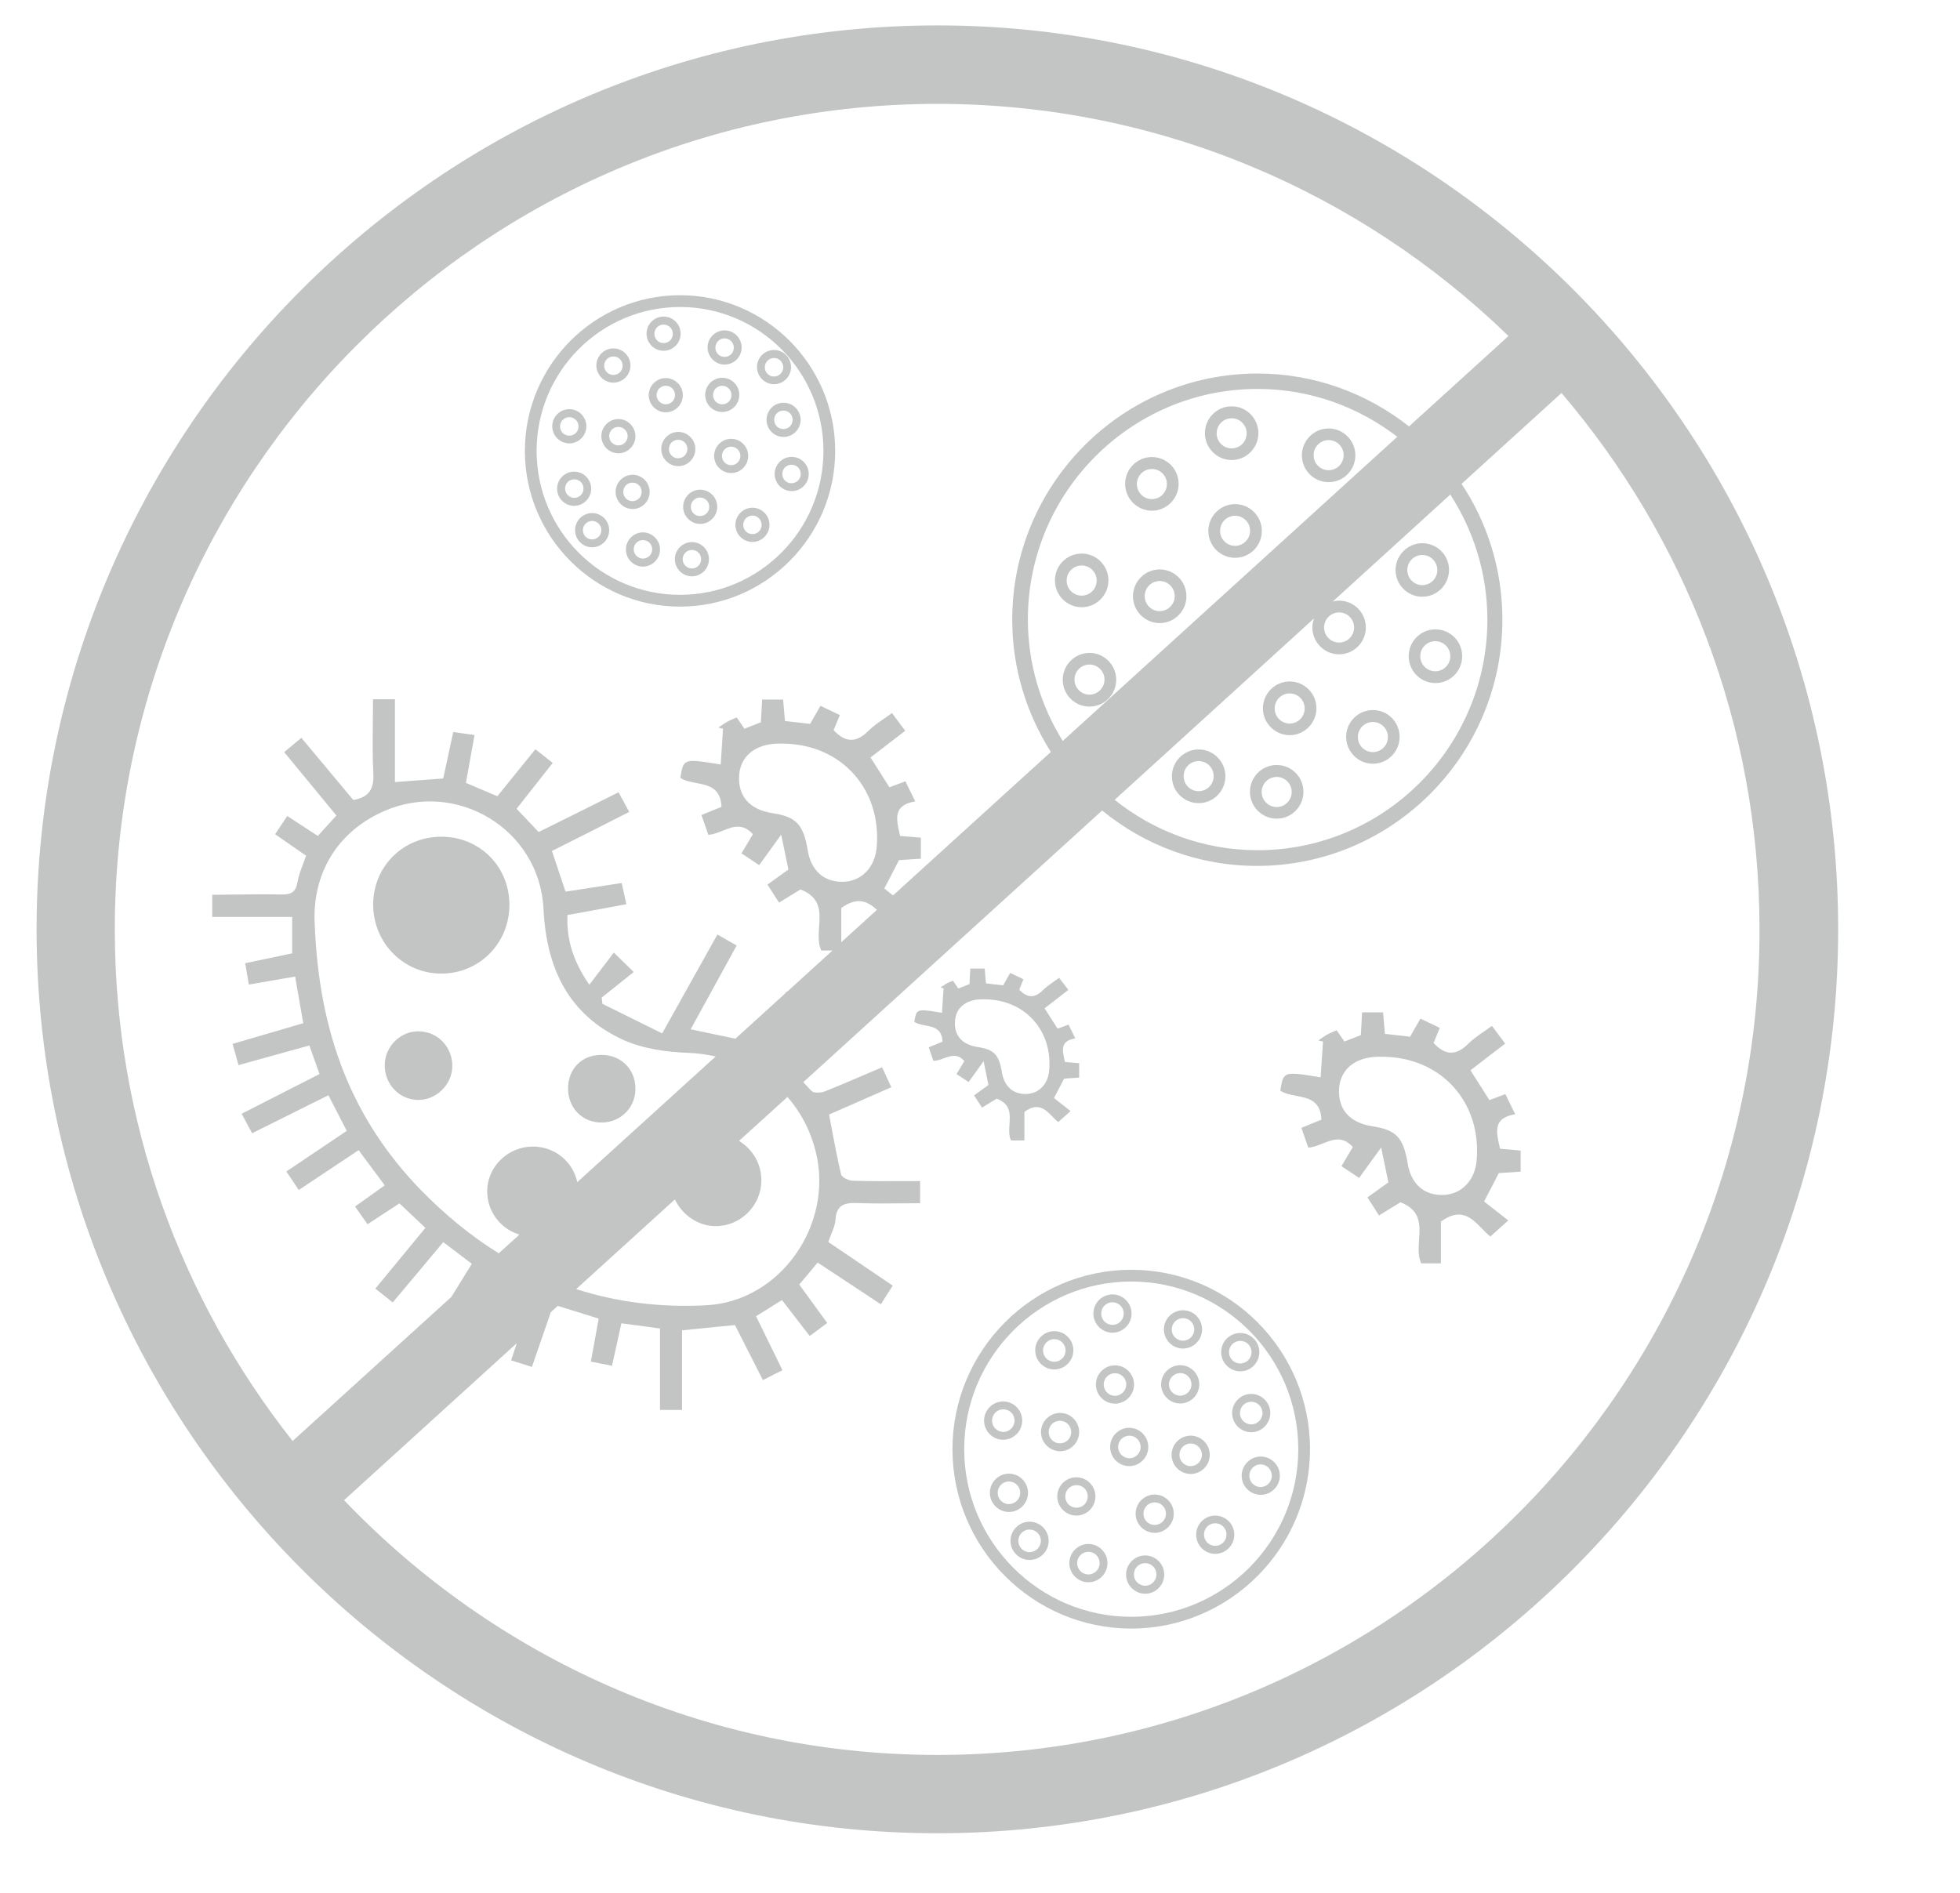 <svg width="88" height="85" viewBox="0 0 88 85" fill="none" xmlns="http://www.w3.org/2000/svg">
<path fill-rule="evenodd" clip-rule="evenodd" d="M1.643 41.733C1.643 19.347 19.788 1.141 42.09 1.141C64.392 1.141 82.537 19.347 82.53 41.733C82.53 64.112 64.385 82.325 42.083 82.325C19.788 82.325 1.643 64.118 1.643 41.733ZM67.728 15.089C61.078 8.64 52.04 4.665 42.09 4.665C21.726 4.665 5.154 21.292 5.154 41.733C5.154 50.409 8.145 58.388 13.138 64.711L20.265 58.24C20.452 57.936 20.64 57.632 20.83 57.327L20.83 57.326C20.948 57.136 21.067 56.945 21.185 56.753L20.924 56.555L20.761 56.431C20.48 56.218 20.2 56.006 19.9 55.78C19.149 56.682 18.412 57.563 17.632 58.487C17.509 58.387 17.389 58.292 17.265 58.194C17.135 58.092 17 57.986 16.853 57.867C17.544 57.03 18.217 56.212 18.916 55.362L18.917 55.362L18.917 55.361L19.1 55.139C18.935 54.983 18.772 54.829 18.605 54.673L18.605 54.673L18.604 54.672L18.604 54.671L18.604 54.671C18.388 54.469 18.168 54.262 17.934 54.039C17.807 54.122 17.677 54.207 17.545 54.293L17.544 54.293L17.544 54.294L17.543 54.294L17.541 54.295C17.215 54.508 16.871 54.731 16.502 54.977L16.501 54.976C16.326 54.73 16.15 54.483 15.94 54.18C16.197 53.999 16.447 53.82 16.7 53.639C16.889 53.504 17.079 53.367 17.274 53.229C17.062 52.94 16.855 52.662 16.645 52.382C16.466 52.142 16.286 51.9 16.102 51.65C15.583 51.993 15.076 52.331 14.566 52.672C14.185 52.926 13.802 53.181 13.412 53.44C13.222 53.151 13.054 52.897 12.857 52.608C13.317 52.298 13.765 51.997 14.213 51.696C14.66 51.394 15.108 51.093 15.568 50.783C15.427 50.511 15.29 50.243 15.151 49.971C15.019 49.714 14.886 49.453 14.746 49.183C14.169 49.469 13.602 49.752 13.033 50.035L13.033 50.036L13.03 50.037C12.466 50.319 11.899 50.601 11.319 50.889C11.165 50.607 11.024 50.346 10.849 50.015C11.955 49.453 13.031 48.903 14.127 48.343L14.346 48.231C14.191 47.801 14.051 47.407 13.889 46.949C13.579 47.035 13.272 47.12 12.965 47.205C12.218 47.413 11.475 47.62 10.709 47.83C10.658 47.642 10.607 47.463 10.553 47.272C10.517 47.147 10.481 47.018 10.442 46.878C11.509 46.568 12.541 46.265 13.616 45.948C13.565 45.652 13.513 45.361 13.462 45.067L13.462 45.067C13.393 44.675 13.323 44.277 13.251 43.854C12.889 43.917 12.535 43.978 12.174 44.04C11.849 44.096 11.518 44.154 11.172 44.214C11.116 43.868 11.067 43.579 11.011 43.255C11.306 43.193 11.589 43.133 11.867 43.074L11.869 43.074L11.87 43.074C12.286 42.986 12.693 42.9 13.117 42.811V41.176H9.529V40.182C9.84 40.18 10.151 40.176 10.462 40.172H10.462H10.463H10.463H10.463H10.463H10.464H10.464H10.464C11.189 40.162 11.913 40.153 12.64 40.168C13.068 40.175 13.279 40.069 13.356 39.618C13.4 39.345 13.501 39.079 13.608 38.795C13.652 38.676 13.698 38.554 13.742 38.427C13.3 38.117 12.843 37.8 12.352 37.461C12.441 37.326 12.527 37.198 12.615 37.068L12.616 37.067C12.707 36.932 12.799 36.794 12.899 36.644C13.046 36.739 13.189 36.833 13.331 36.926L13.332 36.927L13.334 36.928L13.336 36.93C13.642 37.13 13.944 37.328 14.269 37.539C14.453 37.34 14.63 37.145 14.818 36.937C14.91 36.836 15.005 36.731 15.104 36.623C14.81 36.265 14.518 35.91 14.224 35.553C13.746 34.972 13.263 34.386 12.759 33.775C12.979 33.591 13.189 33.417 13.425 33.222L13.426 33.221L13.426 33.221L13.426 33.221L13.531 33.133C14.339 34.099 15.104 35.016 15.863 35.925C16.565 35.805 16.797 35.431 16.762 34.748C16.722 33.975 16.731 33.202 16.74 32.419C16.744 32.081 16.747 31.742 16.747 31.4H17.731V35.121C18.044 35.098 18.344 35.075 18.641 35.053L18.647 35.053L18.657 35.052C19.067 35.022 19.472 34.992 19.9 34.959C20.041 34.311 20.188 33.627 20.35 32.873C20.478 32.892 20.607 32.909 20.744 32.928L20.744 32.928C20.913 32.951 21.095 32.975 21.305 33.007C21.238 33.373 21.175 33.727 21.112 34.081C21.049 34.436 20.985 34.79 20.919 35.156L20.924 35.159C21.386 35.355 21.847 35.552 22.33 35.756C22.568 35.462 22.803 35.172 23.037 34.883C23.371 34.471 23.702 34.062 24.036 33.648C24.303 33.852 24.542 34.043 24.816 34.261C24.275 34.945 23.741 35.622 23.194 36.319C23.355 36.487 23.507 36.649 23.661 36.812L23.661 36.812L23.663 36.814L23.664 36.815L23.664 36.815C23.832 36.993 24.001 37.172 24.184 37.363C25.357 36.785 26.529 36.2 27.772 35.579C27.927 35.868 28.074 36.143 28.25 36.46C27.077 37.059 25.946 37.63 24.781 38.215L24.781 38.216C24.977 38.808 25.167 39.379 25.392 40.041C26.199 39.914 27.021 39.787 27.913 39.653C27.976 39.942 28.039 40.231 28.123 40.605C27.224 40.774 26.375 40.929 25.476 41.091C25.434 42.198 25.736 43.17 26.459 44.221C26.613 44.018 26.761 43.825 26.906 43.636L26.907 43.635L26.907 43.635L26.908 43.634C27.126 43.349 27.338 43.071 27.561 42.776C27.778 42.989 27.94 43.148 28.102 43.306L28.103 43.307L28.104 43.307C28.215 43.416 28.325 43.524 28.453 43.65C28.219 43.838 27.995 44.015 27.779 44.188C27.516 44.397 27.264 44.598 27.014 44.799C27.02 44.845 27.025 44.89 27.03 44.934C27.036 44.983 27.041 45.032 27.049 45.081C27.337 45.223 27.624 45.364 27.912 45.506C28.51 45.801 29.111 46.097 29.731 46.406C30.254 45.471 30.744 44.593 31.226 43.728L32.21 41.965L32.328 42.032C32.587 42.18 32.817 42.311 33.074 42.459C32.693 43.159 32.318 43.84 31.945 44.517L31.945 44.517L31.945 44.518L31.945 44.518L31.944 44.52C31.631 45.088 31.32 45.653 31.009 46.222C31.398 46.303 31.777 46.383 32.157 46.464L32.158 46.464L32.159 46.464C32.444 46.525 32.729 46.585 33.018 46.645L35.265 44.601C35.272 44.58 35.286 44.559 35.3 44.538C35.303 44.541 35.307 44.543 35.31 44.545L35.315 44.547L35.318 44.55L35.321 44.552L37.378 42.684H36.873C36.726 42.362 36.751 41.989 36.776 41.618C36.821 40.956 36.865 40.299 35.939 39.942C35.774 40.046 35.596 40.155 35.404 40.272C35.269 40.355 35.127 40.442 34.977 40.534C34.831 40.3 34.695 40.09 34.548 39.864L34.548 39.864L34.457 39.724C34.649 39.589 34.828 39.459 35.007 39.329L35.008 39.329C35.137 39.235 35.266 39.142 35.398 39.047C35.309 38.63 35.225 38.218 35.11 37.652L35.075 37.482C34.854 37.785 34.672 38.038 34.502 38.273L34.502 38.274L34.501 38.275C34.359 38.472 34.226 38.657 34.085 38.85C33.818 38.674 33.565 38.504 33.291 38.321C33.37 38.189 33.444 38.065 33.515 37.945L33.516 37.945C33.615 37.776 33.71 37.618 33.804 37.461C33.34 36.948 32.899 37.124 32.448 37.304C32.236 37.388 32.022 37.474 31.803 37.489C31.704 37.208 31.606 36.926 31.494 36.601C31.81 36.467 32.105 36.348 32.393 36.235C32.359 35.372 31.809 35.267 31.265 35.163C31.005 35.113 30.746 35.063 30.546 34.931C30.686 34.057 30.686 34.057 32.358 34.332C32.393 33.782 32.428 33.253 32.463 32.725C32.428 32.718 32.393 32.709 32.358 32.7L32.358 32.7C32.322 32.691 32.287 32.682 32.252 32.675L32.292 32.648L32.333 32.619L32.333 32.619C32.438 32.547 32.539 32.476 32.645 32.415C32.728 32.369 32.813 32.332 32.909 32.29C32.96 32.268 33.015 32.244 33.074 32.217L33.075 32.218C33.187 32.38 33.299 32.542 33.425 32.725C33.603 32.653 33.777 32.586 33.956 32.516L33.956 32.516L33.957 32.516L33.958 32.515L33.959 32.515L33.959 32.515L33.961 32.514L33.961 32.514L33.961 32.514L34.162 32.436C34.174 32.244 34.184 32.054 34.194 31.857L34.194 31.857L34.195 31.855C34.202 31.713 34.21 31.567 34.218 31.414H35.159C35.17 31.532 35.18 31.646 35.19 31.76C35.208 31.959 35.226 32.159 35.244 32.379C35.629 32.422 36.001 32.464 36.373 32.506L36.374 32.506C36.529 32.238 36.669 31.992 36.838 31.696C36.985 31.764 37.128 31.833 37.274 31.904L37.274 31.904C37.413 31.971 37.555 32.039 37.708 32.111C37.628 32.3 37.556 32.477 37.488 32.64L37.428 32.788C37.961 33.366 38.453 33.359 38.986 32.823C39.185 32.624 39.422 32.459 39.674 32.285L39.674 32.285L39.674 32.285L39.674 32.285C39.796 32.201 39.921 32.114 40.047 32.02C40.243 32.288 40.419 32.52 40.644 32.816L40.383 33.016L40.383 33.016L40.382 33.017L40.38 33.018C39.944 33.352 39.524 33.674 39.085 34.015C39.251 34.278 39.415 34.536 39.583 34.8L39.584 34.802L39.754 35.069L39.934 35.354C40.027 35.319 40.122 35.284 40.218 35.248L40.219 35.248L40.22 35.247L40.221 35.247C40.358 35.196 40.499 35.143 40.651 35.086C40.717 35.219 40.78 35.349 40.847 35.486C40.921 35.64 41 35.802 41.093 35.988C40.101 36.154 40.236 36.758 40.385 37.417L40.397 37.471L40.412 37.539C40.616 37.553 40.817 37.571 41.03 37.589C41.132 37.598 41.237 37.607 41.346 37.616V38.561C41.023 38.582 40.7 38.603 40.363 38.624C40.166 39.012 39.962 39.407 39.703 39.9C39.778 39.962 39.862 40.027 39.947 40.093C39.996 40.132 40.047 40.171 40.096 40.21L47.181 33.768C46.093 32.048 45.447 30.018 45.447 27.833C45.447 21.736 50.39 16.774 56.464 16.774C59.027 16.774 61.387 17.669 63.262 19.149L67.728 15.089ZM60.123 27.502C60.495 27.502 60.797 27.805 60.797 28.178C60.797 28.552 60.495 28.855 60.123 28.855C59.751 28.855 59.449 28.552 59.449 28.178C59.449 27.805 59.751 27.502 60.123 27.502ZM46.149 27.819C46.149 29.821 46.732 31.689 47.715 33.275L62.735 19.615C60.994 18.275 58.824 17.465 56.464 17.465C50.776 17.465 46.149 22.11 46.149 27.819ZM58.999 27.77C58.95 27.896 58.922 28.03 58.922 28.178C58.922 28.841 59.463 29.384 60.123 29.384C60.783 29.384 61.324 28.841 61.324 28.178C61.324 27.516 60.79 26.973 60.123 26.973C60.025 26.973 59.926 26.987 59.835 27.015L65.115 22.208C66.162 23.83 66.78 25.754 66.78 27.826C66.78 33.535 62.152 38.18 56.464 38.18C54.035 38.18 51.809 37.327 50.046 35.918L58.999 27.77ZM37.772 42.311L39.373 40.859C38.972 40.492 38.516 40.238 37.772 40.774V42.311ZM36.262 38.173C36.072 37.024 35.749 36.679 34.689 36.517C33.664 36.362 33.13 35.763 33.186 34.825C33.235 33.972 33.888 33.43 34.886 33.394H35.166C37.786 33.422 39.604 35.459 39.359 38.081C39.274 38.956 38.677 39.569 37.877 39.597C37.006 39.625 36.416 39.111 36.262 38.173ZM23.903 51.488C24.9 51.481 25.722 52.157 25.918 53.088L32.133 47.442C31.74 47.357 31.332 47.294 30.911 47.28C29.921 47.245 28.861 47.096 27.976 46.695C25.518 45.567 24.528 43.467 24.402 40.816C24.226 37.229 20.483 34.98 17.211 36.439C15.055 37.398 14.023 39.336 14.128 41.458C14.318 46.504 15.856 50.303 18.889 53.433C19.985 54.554 21.15 55.512 22.393 56.281L23.32 55.442C22.485 55.188 21.874 54.42 21.874 53.496C21.874 52.404 22.787 51.502 23.903 51.488ZM30.3 53.863C30.644 54.575 31.375 55.082 32.182 55.061C33.291 55.033 34.19 54.11 34.183 52.996C34.183 52.242 33.776 51.593 33.179 51.234L35.356 49.26C35.953 49.944 36.395 50.776 36.634 51.755C37.42 55.005 35.04 58.438 31.719 58.614C29.64 58.726 27.688 58.473 25.869 57.888L30.3 53.863ZM15.448 67.368C22.176 74.409 31.627 78.808 42.09 78.808C62.454 78.808 79.026 62.173 78.998 41.733C78.998 32.541 75.642 24.133 70.108 17.648L65.621 21.729C66.78 23.477 67.454 25.57 67.454 27.826C67.454 33.923 62.51 38.885 56.436 38.885C53.803 38.885 51.38 37.948 49.484 36.397L36.065 48.598C36.128 48.661 36.19 48.728 36.251 48.795C36.313 48.862 36.374 48.929 36.437 48.992C36.543 49.098 36.866 49.077 37.041 49.007C37.684 48.751 38.319 48.478 38.97 48.199C39.18 48.11 39.391 48.019 39.604 47.928C39.723 48.191 39.83 48.42 39.965 48.709C39.982 48.746 40 48.784 40.019 48.823C39.637 48.991 39.258 49.157 38.885 49.32C38.318 49.569 37.762 49.812 37.224 50.05C37.263 50.256 37.302 50.462 37.34 50.666C37.472 51.369 37.601 52.06 37.765 52.742C37.8 52.876 38.109 53.017 38.291 53.024C39.026 53.045 39.765 53.043 40.528 53.04C40.786 53.039 41.046 53.038 41.311 53.038V54.032C41.021 54.032 40.731 54.035 40.442 54.038C39.791 54.044 39.141 54.05 38.495 54.025C37.926 54.004 37.554 54.096 37.512 54.772C37.498 54.983 37.415 55.188 37.324 55.414C37.279 55.527 37.231 55.646 37.189 55.773L37.191 55.774C38.138 56.415 39.085 57.056 40.082 57.733C39.913 58 39.752 58.254 39.548 58.571C39.09 58.269 38.639 57.971 38.186 57.671C37.7 57.35 37.212 57.028 36.711 56.697C36.444 57.021 36.178 57.338 35.883 57.683C36.001 57.845 36.118 58.006 36.235 58.166C36.536 58.579 36.836 58.989 37.14 59.41C37.033 59.489 36.931 59.566 36.828 59.643C36.675 59.758 36.522 59.873 36.353 59.995C35.932 59.445 35.532 58.924 35.11 58.381C34.717 58.628 34.345 58.86 33.945 59.107C34.143 59.516 34.34 59.916 34.538 60.32C34.733 60.716 34.929 61.116 35.131 61.532C34.87 61.659 34.633 61.781 34.345 61.929L34.254 61.976C34.031 61.536 33.812 61.105 33.594 60.678C33.394 60.285 33.195 59.894 32.997 59.502C32.217 59.579 31.445 59.657 30.623 59.741V63.315H29.633V59.657C29.015 59.572 28.488 59.502 27.898 59.424C27.823 59.777 27.747 60.116 27.672 60.454C27.607 60.745 27.542 61.035 27.477 61.334C27.312 61.303 27.158 61.271 27.003 61.239C26.849 61.208 26.694 61.176 26.529 61.144C26.649 60.496 26.761 59.875 26.88 59.213C26.269 59.023 25.68 58.839 25.041 58.642L24.732 58.924C24.613 59.268 24.495 59.608 24.377 59.95C24.213 60.42 24.049 60.894 23.882 61.384C23.717 61.332 23.562 61.283 23.404 61.232C23.258 61.186 23.11 61.138 22.948 61.088C23.005 60.924 23.057 60.764 23.108 60.604C23.139 60.509 23.169 60.414 23.201 60.319L15.448 67.368Z" fill="#C3C4C4"/>
<path fill-rule="evenodd" clip-rule="evenodd" d="M67.321 51.465C67.331 51.505 67.34 51.546 67.349 51.586C67.65 51.608 67.945 51.636 68.275 51.671V52.615C67.953 52.637 67.629 52.658 67.292 52.679C67.096 53.067 66.892 53.461 66.632 53.955C66.955 54.208 67.306 54.483 67.721 54.807C67.588 54.926 67.471 55.03 67.36 55.128C67.208 55.263 67.068 55.388 66.913 55.526C66.783 55.424 66.659 55.297 66.534 55.168C66.073 54.695 65.594 54.203 64.694 54.857V56.732H63.809C63.663 56.41 63.688 56.037 63.713 55.666C63.758 55.004 63.802 54.347 62.876 53.99C62.71 54.094 62.533 54.202 62.34 54.32C62.206 54.402 62.064 54.489 61.913 54.582C61.768 54.348 61.631 54.138 61.485 53.912C61.455 53.866 61.425 53.819 61.394 53.771C61.585 53.636 61.765 53.506 61.944 53.377C62.073 53.283 62.202 53.19 62.335 53.095C62.245 52.677 62.161 52.266 62.046 51.7C62.035 51.645 62.024 51.588 62.012 51.53C61.79 51.833 61.608 52.086 61.438 52.321C61.296 52.519 61.163 52.705 61.022 52.897C60.755 52.721 60.502 52.552 60.228 52.369C60.307 52.237 60.381 52.113 60.452 51.993C60.552 51.825 60.646 51.666 60.741 51.509C60.277 50.995 59.836 51.171 59.385 51.352C59.173 51.436 58.959 51.521 58.739 51.537L58.739 51.537C58.641 51.255 58.543 50.973 58.431 50.649C58.746 50.515 59.041 50.395 59.329 50.282C59.296 49.42 58.746 49.315 58.202 49.21C57.942 49.16 57.683 49.111 57.483 48.978C57.538 48.634 57.571 48.426 57.694 48.316C57.882 48.147 58.281 48.213 59.294 48.379C59.329 47.83 59.364 47.301 59.4 46.772L59.4 46.772C59.364 46.765 59.329 46.757 59.294 46.748C59.259 46.739 59.224 46.73 59.189 46.723C59.216 46.704 59.243 46.685 59.27 46.667C59.374 46.594 59.476 46.524 59.582 46.462C59.664 46.416 59.75 46.379 59.846 46.338C59.897 46.316 59.952 46.292 60.011 46.265C60.123 46.427 60.235 46.589 60.362 46.772C60.541 46.7 60.717 46.632 60.898 46.562C60.964 46.536 61.031 46.51 61.099 46.483C61.111 46.291 61.121 46.102 61.131 45.905C61.139 45.762 61.146 45.615 61.155 45.461H62.096C62.106 45.579 62.117 45.693 62.127 45.808C62.145 46.007 62.162 46.207 62.18 46.427C62.566 46.469 62.939 46.511 63.311 46.554L63.311 46.554C63.465 46.286 63.606 46.039 63.774 45.743L63.774 45.743C63.922 45.812 64.064 45.881 64.21 45.951C64.349 46.018 64.491 46.087 64.645 46.159C64.564 46.348 64.492 46.524 64.425 46.688C64.404 46.738 64.384 46.788 64.364 46.836C64.898 47.414 65.389 47.407 65.923 46.871C66.122 46.671 66.359 46.507 66.611 46.332C66.733 46.248 66.858 46.162 66.983 46.068C67.18 46.335 67.356 46.568 67.58 46.864C67.493 46.931 67.406 46.997 67.32 47.063C66.882 47.398 66.462 47.72 66.021 48.062C66.188 48.326 66.353 48.585 66.521 48.85C66.635 49.03 66.751 49.213 66.871 49.401C66.965 49.366 67.059 49.331 67.157 49.295C67.293 49.244 67.436 49.191 67.587 49.133C67.654 49.267 67.717 49.397 67.784 49.534C67.858 49.687 67.937 49.85 68.03 50.036C67.037 50.202 67.173 50.806 67.321 51.465ZM64.814 53.659C65.614 53.63 66.211 53.017 66.295 52.143C66.541 49.514 64.722 47.484 62.103 47.456H61.822C60.825 47.491 60.172 48.034 60.123 48.887C60.067 49.824 60.6 50.423 61.626 50.578C62.686 50.741 63.009 51.086 63.199 52.235C63.353 53.172 63.936 53.694 64.814 53.659Z" fill="#C3C4C4"/>
<path fill-rule="evenodd" clip-rule="evenodd" d="M43.086 48.002C43.161 47.878 43.232 47.761 43.298 47.646C42.989 47.303 42.693 47.411 42.384 47.523C42.23 47.58 42.072 47.637 41.908 47.639C41.85 47.466 41.787 47.288 41.718 47.093C41.711 47.073 41.704 47.053 41.697 47.033C41.915 46.941 42.118 46.857 42.315 46.779C42.296 46.192 41.915 46.119 41.541 46.047C41.363 46.014 41.187 45.98 41.051 45.891C41.149 45.292 41.149 45.292 42.294 45.482C42.305 45.283 42.318 45.086 42.331 44.89C42.343 44.72 42.354 44.55 42.364 44.383C42.341 44.375 42.316 44.37 42.289 44.364C42.268 44.359 42.246 44.354 42.224 44.348C42.244 44.334 42.266 44.319 42.287 44.305C42.353 44.26 42.422 44.214 42.49 44.171C42.54 44.142 42.593 44.12 42.652 44.096C42.693 44.079 42.737 44.06 42.785 44.038C42.863 44.15 42.94 44.263 43.024 44.39C43.193 44.327 43.354 44.263 43.53 44.193C43.536 44 43.547 43.808 43.559 43.603C43.561 43.567 43.563 43.531 43.565 43.495H44.211C44.222 43.614 44.231 43.727 44.24 43.842C44.249 43.944 44.257 44.048 44.267 44.157C44.534 44.193 44.787 44.221 45.039 44.249C45.084 44.171 45.126 44.096 45.169 44.02C45.227 43.916 45.287 43.81 45.355 43.692C45.374 43.701 45.393 43.71 45.411 43.718C45.587 43.8 45.755 43.878 45.952 43.974C45.882 44.143 45.819 44.298 45.763 44.439C46.128 44.834 46.465 44.827 46.83 44.46C46.972 44.318 47.137 44.203 47.315 44.08C47.392 44.026 47.472 43.971 47.553 43.911C47.606 43.979 47.656 44.045 47.705 44.111C47.788 44.22 47.871 44.33 47.968 44.453C47.842 44.55 47.719 44.646 47.598 44.74C47.367 44.921 47.14 45.098 46.9 45.278C47.09 45.581 47.279 45.877 47.483 46.194C47.517 46.182 47.551 46.169 47.586 46.157C47.709 46.112 47.838 46.066 47.975 46.011L47.975 46.011C48.066 46.201 48.157 46.392 48.277 46.631C47.599 46.738 47.694 47.16 47.796 47.61C47.801 47.636 47.807 47.662 47.813 47.689C47.935 47.701 48.057 47.711 48.185 47.722C48.271 47.729 48.359 47.736 48.452 47.745V48.393C48.377 48.398 48.303 48.403 48.229 48.407C48.081 48.417 47.932 48.426 47.778 48.436L47.778 48.436C47.638 48.704 47.497 48.971 47.322 49.31C47.406 49.376 47.491 49.443 47.581 49.514C47.73 49.632 47.89 49.758 48.066 49.895C47.915 50.031 47.795 50.138 47.674 50.244C47.621 50.291 47.567 50.338 47.511 50.388C47.423 50.319 47.338 50.232 47.253 50.144C46.938 49.821 46.607 49.481 45.994 49.93V51.213H45.391C45.289 50.995 45.307 50.74 45.324 50.485C45.355 50.033 45.385 49.581 44.752 49.338C44.611 49.419 44.463 49.51 44.297 49.613C44.231 49.653 44.163 49.696 44.092 49.74C44.028 49.645 43.97 49.555 43.912 49.465C43.855 49.375 43.797 49.285 43.733 49.19C43.793 49.147 43.852 49.104 43.91 49.063C44.068 48.948 44.22 48.838 44.379 48.725C44.343 48.544 44.307 48.367 44.266 48.166C44.235 48.014 44.201 47.847 44.162 47.653C43.888 48.041 43.698 48.302 43.488 48.591C43.305 48.471 43.136 48.358 42.947 48.231L42.947 48.231C42.994 48.152 43.041 48.076 43.086 48.002ZM44.232 44.876H44.035C43.354 44.897 42.905 45.271 42.877 45.863C42.834 46.504 43.2 46.913 43.902 47.019C44.632 47.132 44.857 47.364 44.983 48.154C45.089 48.795 45.496 49.148 46.093 49.127C46.641 49.105 47.048 48.69 47.104 48.09C47.273 46.286 46.023 44.897 44.232 44.876Z" fill="#C3C4C4"/>
<path d="M19.788 37.574C18.075 37.588 16.741 38.934 16.755 40.647C16.768 42.353 18.124 43.72 19.809 43.72C21.537 43.72 22.892 42.339 22.871 40.591C22.85 38.878 21.508 37.56 19.788 37.574Z" fill="#C3C4C4"/>
<path d="M27 47.371C26.115 47.371 25.497 48.006 25.504 48.894C25.511 49.768 26.157 50.416 27.021 50.409C27.87 50.402 28.538 49.733 28.53 48.88C28.523 48.006 27.878 47.371 27 47.371Z" fill="#C3C4C4"/>
<path d="M18.826 46.314C17.997 46.286 17.288 46.977 17.274 47.816C17.26 48.675 17.913 49.373 18.749 49.394C19.57 49.416 20.294 48.718 20.308 47.893C20.322 47.033 19.669 46.335 18.826 46.314Z" fill="#C3C4C4"/>
<path fill-rule="evenodd" clip-rule="evenodd" d="M52.918 21.729C52.918 22.392 52.377 22.934 51.717 22.934C51.057 22.934 50.517 22.392 50.517 21.729C50.517 21.067 51.05 20.524 51.717 20.524C52.385 20.524 52.918 21.067 52.918 21.729ZM52.392 21.736C52.392 21.363 52.09 21.06 51.717 21.06C51.345 21.06 51.043 21.363 51.043 21.736C51.043 22.11 51.345 22.413 51.717 22.413C52.09 22.413 52.392 22.11 52.392 21.736Z" fill="#C3C4C4"/>
<path fill-rule="evenodd" clip-rule="evenodd" d="M52.616 34.86C52.616 34.198 53.157 33.655 53.817 33.655C54.477 33.655 55.018 34.198 55.018 34.86C55.018 35.523 54.484 36.066 53.817 36.066C53.15 36.066 52.616 35.523 52.616 34.86ZM53.143 34.853C53.143 35.227 53.445 35.53 53.817 35.53C54.189 35.53 54.491 35.227 54.491 34.853C54.491 34.48 54.189 34.177 53.817 34.177C53.445 34.177 53.143 34.48 53.143 34.853Z" fill="#C3C4C4"/>
<path fill-rule="evenodd" clip-rule="evenodd" d="M50.868 26.776C50.868 26.113 51.408 25.571 52.069 25.571C52.729 25.571 53.269 26.113 53.269 26.776C53.269 27.438 52.729 27.981 52.069 27.981C51.408 27.981 50.868 27.438 50.868 26.776ZM51.394 26.769C51.394 27.142 51.696 27.445 52.069 27.445C52.434 27.445 52.743 27.142 52.743 26.769C52.743 26.395 52.441 26.092 52.069 26.092C51.696 26.092 51.394 26.395 51.394 26.769Z" fill="#C3C4C4"/>
<path fill-rule="evenodd" clip-rule="evenodd" d="M47.715 30.526C47.715 29.863 48.255 29.32 48.916 29.32C49.576 29.32 50.116 29.863 50.116 30.526C50.116 31.188 49.583 31.731 48.916 31.731C48.248 31.731 47.715 31.188 47.715 30.526ZM48.242 30.518C48.242 30.892 48.543 31.195 48.916 31.195C49.281 31.195 49.59 30.892 49.59 30.518C49.59 30.145 49.288 29.842 48.916 29.842C48.543 29.842 48.242 30.145 48.242 30.518Z" fill="#C3C4C4"/>
<path fill-rule="evenodd" clip-rule="evenodd" d="M65.059 25.592C65.059 26.254 64.519 26.797 63.859 26.797C63.199 26.797 62.658 26.261 62.658 25.599C62.658 24.936 63.199 24.394 63.859 24.394C64.519 24.394 65.059 24.929 65.059 25.592ZM64.533 25.599C64.533 25.225 64.231 24.922 63.859 24.922C63.486 24.922 63.184 25.225 63.184 25.599C63.184 25.972 63.486 26.276 63.859 26.276C64.231 26.276 64.533 25.972 64.533 25.599Z" fill="#C3C4C4"/>
<path fill-rule="evenodd" clip-rule="evenodd" d="M54.252 23.844C54.252 23.181 54.793 22.638 55.453 22.638C56.113 22.638 56.654 23.181 56.654 23.844C56.654 24.506 56.12 25.049 55.453 25.049C54.786 25.049 54.252 24.506 54.252 23.844ZM54.779 23.837C54.779 24.21 55.081 24.513 55.453 24.513C55.818 24.513 56.127 24.21 56.127 23.837C56.127 23.463 55.825 23.16 55.453 23.16C55.081 23.16 54.779 23.463 54.779 23.837Z" fill="#C3C4C4"/>
<path fill-rule="evenodd" clip-rule="evenodd" d="M56.499 19.453C56.499 20.115 55.959 20.658 55.299 20.658C54.639 20.658 54.098 20.115 54.098 19.453C54.098 18.79 54.632 18.247 55.299 18.247C55.966 18.247 56.499 18.79 56.499 19.453ZM55.973 19.46C55.973 19.086 55.671 18.783 55.299 18.783C54.926 18.783 54.625 19.086 54.625 19.46C54.625 19.833 54.926 20.136 55.299 20.136C55.671 20.136 55.973 19.833 55.973 19.46Z" fill="#C3C4C4"/>
<path fill-rule="evenodd" clip-rule="evenodd" d="M58.522 35.558C58.522 36.221 57.981 36.764 57.321 36.764C56.661 36.764 56.12 36.221 56.12 35.558C56.12 34.896 56.654 34.353 57.321 34.353C57.988 34.353 58.522 34.896 58.522 35.558ZM57.995 35.565C57.995 35.192 57.693 34.889 57.321 34.889C56.949 34.889 56.647 35.192 56.647 35.565C56.647 35.939 56.949 36.242 57.321 36.242C57.693 36.242 57.995 35.939 57.995 35.565Z" fill="#C3C4C4"/>
<path fill-rule="evenodd" clip-rule="evenodd" d="M49.765 26.064C49.765 26.727 49.225 27.269 48.565 27.269C47.904 27.269 47.364 26.727 47.364 26.064C47.364 25.401 47.897 24.859 48.565 24.859C49.232 24.859 49.765 25.401 49.765 26.064ZM49.239 26.071C49.239 25.697 48.937 25.394 48.565 25.394C48.192 25.394 47.89 25.697 47.89 26.071C47.89 26.445 48.192 26.748 48.565 26.748C48.937 26.748 49.239 26.445 49.239 26.071Z" fill="#C3C4C4"/>
<path fill-rule="evenodd" clip-rule="evenodd" d="M58.452 20.446C58.452 19.784 58.992 19.241 59.652 19.241C60.312 19.241 60.853 19.784 60.853 20.446C60.853 21.109 60.319 21.652 59.652 21.652C58.985 21.652 58.452 21.109 58.452 20.446ZM58.978 20.439C58.978 20.813 59.28 21.116 59.652 21.116C60.025 21.116 60.327 20.813 60.327 20.439C60.327 20.066 60.025 19.763 59.652 19.763C59.28 19.763 58.978 20.066 58.978 20.439Z" fill="#C3C4C4"/>
<path fill-rule="evenodd" clip-rule="evenodd" d="M59.105 31.808C59.105 32.471 58.564 33.014 57.904 33.014C57.244 33.014 56.703 32.471 56.703 31.808C56.703 31.146 57.237 30.603 57.904 30.603C58.571 30.603 59.105 31.146 59.105 31.808ZM58.578 31.816C58.578 31.442 58.276 31.139 57.904 31.139C57.532 31.139 57.23 31.442 57.23 31.816C57.23 32.189 57.532 32.492 57.904 32.492C58.276 32.492 58.578 32.189 58.578 31.816Z" fill="#C3C4C4"/>
<path fill-rule="evenodd" clip-rule="evenodd" d="M64.448 30.674C63.781 30.674 63.248 30.131 63.248 29.468C63.248 28.806 63.781 28.263 64.448 28.263C65.116 28.263 65.649 28.806 65.649 29.468C65.649 30.131 65.116 30.674 64.448 30.674ZM64.441 30.145C64.814 30.145 65.116 29.842 65.116 29.468C65.116 29.095 64.814 28.792 64.441 28.792C64.069 28.792 63.767 29.095 63.767 29.468C63.767 29.842 64.069 30.145 64.441 30.145Z" fill="#C3C4C4"/>
<path fill-rule="evenodd" clip-rule="evenodd" d="M62.84 33.091C62.84 33.754 62.3 34.297 61.64 34.297C60.98 34.297 60.446 33.761 60.439 33.091C60.439 32.429 60.972 31.886 61.64 31.886C62.307 31.886 62.84 32.429 62.84 33.091ZM62.314 33.098C62.314 32.725 62.012 32.422 61.64 32.422C61.267 32.422 60.965 32.725 60.965 33.098C60.965 33.472 61.267 33.775 61.64 33.775C62.012 33.775 62.314 33.472 62.314 33.098Z" fill="#C3C4C4"/>
<path fill-rule="evenodd" clip-rule="evenodd" d="M42.764 65.077C42.764 60.637 46.367 57.021 50.791 57.021C55.221 57.021 58.817 60.637 58.817 65.077C58.817 69.518 55.214 73.133 50.791 73.133C46.367 73.133 42.764 69.518 42.764 65.077ZM43.291 65.077C43.291 69.229 46.654 72.605 50.791 72.605C54.926 72.605 58.29 69.229 58.29 65.077C58.29 60.926 54.926 57.549 50.791 57.549C46.654 57.549 43.291 60.926 43.291 65.077Z" fill="#C3C4C4"/>
<path fill-rule="evenodd" clip-rule="evenodd" d="M48.192 60.637C48.192 61.109 47.806 61.497 47.336 61.497C46.865 61.497 46.479 61.109 46.479 60.637C46.479 60.164 46.865 59.777 47.336 59.777C47.806 59.777 48.192 60.164 48.192 60.637ZM47.841 60.644C47.841 60.362 47.617 60.136 47.336 60.136C47.062 60.136 46.83 60.362 46.83 60.644C46.83 60.926 47.055 61.151 47.336 61.151C47.617 61.151 47.841 60.926 47.841 60.644Z" fill="#C3C4C4"/>
<path fill-rule="evenodd" clip-rule="evenodd" d="M48.01 70.194C48.01 69.722 48.396 69.334 48.867 69.334C49.337 69.334 49.723 69.722 49.723 70.194C49.723 70.666 49.337 71.054 48.867 71.054C48.396 71.054 48.01 70.666 48.01 70.194ZM48.361 70.194C48.361 70.476 48.586 70.702 48.867 70.702C49.147 70.702 49.372 70.476 49.372 70.194C49.372 69.912 49.147 69.687 48.867 69.687C48.586 69.687 48.361 69.912 48.361 70.194Z" fill="#C3C4C4"/>
<path fill-rule="evenodd" clip-rule="evenodd" d="M47.596 65.169C47.125 65.169 46.739 64.781 46.739 64.309C46.739 63.837 47.125 63.449 47.596 63.449C48.066 63.449 48.452 63.837 48.452 64.309C48.452 64.781 48.066 65.169 47.596 65.169ZM47.588 64.816C47.869 64.816 48.094 64.591 48.094 64.309C48.094 64.027 47.869 63.801 47.588 63.801C47.308 63.801 47.083 64.027 47.083 64.309C47.083 64.591 47.308 64.816 47.588 64.816Z" fill="#C3C4C4"/>
<path fill-rule="evenodd" clip-rule="evenodd" d="M48.326 66.339C48.796 66.339 49.182 66.727 49.182 67.199C49.182 67.678 48.796 68.059 48.326 68.059C47.855 68.059 47.469 67.671 47.469 67.199C47.469 66.727 47.855 66.339 48.326 66.339ZM48.333 66.691C48.052 66.691 47.827 66.917 47.827 67.199C47.827 67.481 48.052 67.706 48.333 67.706C48.614 67.706 48.838 67.481 48.838 67.199C48.838 66.917 48.614 66.691 48.333 66.691Z" fill="#C3C4C4"/>
<path fill-rule="evenodd" clip-rule="evenodd" d="M45.299 66.177C45.77 66.177 46.156 66.564 46.156 67.037C46.156 67.509 45.77 67.897 45.299 67.897C44.829 67.897 44.443 67.509 44.443 67.037C44.443 66.564 44.829 66.177 45.299 66.177ZM44.794 67.037C44.794 67.319 45.018 67.544 45.299 67.544C45.573 67.544 45.805 67.319 45.805 67.037C45.805 66.755 45.58 66.529 45.299 66.529C45.018 66.529 44.794 66.755 44.794 67.037Z" fill="#C3C4C4"/>
<path fill-rule="evenodd" clip-rule="evenodd" d="M56.176 64.316C55.706 64.316 55.32 63.928 55.32 63.456C55.32 62.984 55.706 62.596 56.176 62.596C56.647 62.596 57.033 62.984 57.033 63.456C57.033 63.928 56.647 64.316 56.176 64.316ZM56.176 63.964C56.457 63.964 56.682 63.738 56.682 63.456C56.682 63.174 56.457 62.949 56.176 62.949C55.896 62.949 55.671 63.174 55.671 63.456C55.671 63.738 55.896 63.964 56.176 63.964Z" fill="#C3C4C4"/>
<path fill-rule="evenodd" clip-rule="evenodd" d="M49.203 62.173C49.203 61.701 49.59 61.313 50.06 61.313C50.531 61.313 50.917 61.701 50.917 62.173C50.917 62.645 50.531 63.033 50.06 63.033C49.59 63.033 49.203 62.645 49.203 62.173ZM49.555 62.173C49.555 62.455 49.779 62.681 50.06 62.681C50.334 62.681 50.566 62.455 50.566 62.173C50.566 61.891 50.341 61.666 50.06 61.666C49.779 61.666 49.555 61.891 49.555 62.173Z" fill="#C3C4C4"/>
<path fill-rule="evenodd" clip-rule="evenodd" d="M50.805 58.987C50.805 59.459 50.418 59.847 49.948 59.847C49.477 59.847 49.091 59.459 49.091 58.987C49.091 58.515 49.477 58.127 49.948 58.127C50.418 58.127 50.805 58.515 50.805 58.987ZM50.453 58.987C50.453 58.705 50.229 58.48 49.948 58.48C49.667 58.48 49.442 58.705 49.442 58.987C49.442 59.269 49.667 59.495 49.948 59.495C50.229 59.495 50.453 59.269 50.453 58.987Z" fill="#C3C4C4"/>
<path fill-rule="evenodd" clip-rule="evenodd" d="M50.559 70.709C50.559 70.237 50.945 69.849 51.416 69.849C51.886 69.849 52.272 70.237 52.272 70.709C52.272 71.181 51.886 71.569 51.416 71.569C50.945 71.569 50.559 71.181 50.559 70.709ZM50.91 70.702C50.91 70.984 51.135 71.209 51.416 71.209C51.696 71.209 51.921 70.984 51.921 70.702C51.921 70.42 51.696 70.194 51.416 70.194C51.135 70.194 50.91 70.42 50.91 70.702Z" fill="#C3C4C4"/>
<path fill-rule="evenodd" clip-rule="evenodd" d="M53.459 64.471C53.929 64.471 54.316 64.859 54.316 65.331C54.316 65.803 53.929 66.191 53.459 66.191C52.988 66.191 52.602 65.803 52.602 65.331C52.602 64.859 52.988 64.471 53.459 64.471ZM52.953 65.331C52.953 65.613 53.178 65.838 53.459 65.838C53.733 65.838 53.965 65.613 53.965 65.331C53.965 65.049 53.74 64.823 53.459 64.823C53.178 64.823 52.953 65.049 52.953 65.331Z" fill="#C3C4C4"/>
<path fill-rule="evenodd" clip-rule="evenodd" d="M50.699 64.118C51.17 64.118 51.556 64.506 51.556 64.978C51.556 65.451 51.17 65.838 50.699 65.838C50.229 65.838 49.843 65.451 49.843 64.978C49.843 64.506 50.229 64.118 50.699 64.118ZM50.706 64.471C50.425 64.471 50.201 64.697 50.201 64.978C50.201 65.253 50.425 65.479 50.706 65.486C50.987 65.486 51.212 65.26 51.212 64.978C51.212 64.697 50.987 64.471 50.706 64.471Z" fill="#C3C4C4"/>
<path fill-rule="evenodd" clip-rule="evenodd" d="M53.845 62.166C53.845 62.638 53.459 63.026 52.988 63.026C52.518 63.026 52.132 62.638 52.132 62.166C52.132 61.694 52.518 61.306 52.988 61.306C53.459 61.306 53.845 61.694 53.845 62.166ZM53.494 62.166C53.494 61.884 53.269 61.659 52.988 61.659C52.715 61.659 52.483 61.891 52.483 62.166C52.483 62.448 52.708 62.674 52.988 62.674C53.269 62.674 53.494 62.448 53.494 62.166Z" fill="#C3C4C4"/>
<path fill-rule="evenodd" clip-rule="evenodd" d="M45.039 62.934C45.51 62.934 45.896 63.322 45.896 63.794C45.896 64.267 45.51 64.654 45.039 64.654C44.569 64.654 44.183 64.267 44.183 63.794C44.183 63.322 44.569 62.934 45.039 62.934ZM45.047 63.287C44.766 63.287 44.541 63.512 44.541 63.794C44.541 64.076 44.766 64.302 45.047 64.302C45.327 64.302 45.552 64.076 45.552 63.794C45.552 63.512 45.327 63.287 45.047 63.287Z" fill="#C3C4C4"/>
<path fill-rule="evenodd" clip-rule="evenodd" d="M53.971 59.699C53.971 60.171 53.585 60.559 53.115 60.559C52.644 60.559 52.258 60.171 52.258 59.699C52.258 59.227 52.644 58.839 53.115 58.839C53.585 58.839 53.971 59.227 53.971 59.699ZM53.62 59.699C53.62 59.417 53.396 59.192 53.115 59.192C52.841 59.192 52.609 59.424 52.609 59.699C52.609 59.981 52.834 60.207 53.115 60.207C53.396 60.207 53.62 59.981 53.62 59.699Z" fill="#C3C4C4"/>
<path fill-rule="evenodd" clip-rule="evenodd" d="M55.685 61.581C55.214 61.581 54.828 61.194 54.828 60.721C54.828 60.242 55.214 59.861 55.685 59.861C56.155 59.861 56.542 60.249 56.542 60.721C56.542 61.194 56.155 61.581 55.685 61.581ZM55.685 61.229C55.966 61.229 56.191 61.003 56.191 60.721C56.191 60.439 55.966 60.214 55.685 60.214C55.404 60.214 55.179 60.439 55.179 60.721C55.179 61.003 55.404 61.229 55.685 61.229Z" fill="#C3C4C4"/>
<path fill-rule="evenodd" clip-rule="evenodd" d="M45.369 69.193C45.369 68.721 45.756 68.334 46.226 68.334C46.697 68.334 47.083 68.721 47.083 69.193C47.083 69.666 46.697 70.053 46.226 70.053C45.756 70.053 45.369 69.666 45.369 69.193ZM45.721 69.193C45.721 69.475 45.945 69.701 46.226 69.701C46.507 69.701 46.732 69.475 46.732 69.193C46.732 68.912 46.507 68.686 46.226 68.686C45.945 68.686 45.721 68.912 45.721 69.193Z" fill="#C3C4C4"/>
<path fill-rule="evenodd" clip-rule="evenodd" d="M50.987 67.974C50.987 67.502 51.373 67.114 51.844 67.114C52.314 67.114 52.7 67.502 52.7 67.974C52.7 68.446 52.314 68.834 51.844 68.834C51.373 68.834 50.987 68.446 50.987 67.974ZM51.338 67.974C51.338 68.256 51.563 68.481 51.844 68.481C52.118 68.481 52.349 68.256 52.349 67.974C52.349 67.692 52.125 67.467 51.844 67.467C51.563 67.467 51.338 67.692 51.338 67.974Z" fill="#C3C4C4"/>
<path fill-rule="evenodd" clip-rule="evenodd" d="M56.605 67.128C56.134 67.128 55.748 66.741 55.748 66.268C55.748 65.796 56.134 65.408 56.605 65.408C57.075 65.408 57.462 65.796 57.462 66.268C57.462 66.741 57.075 67.128 56.605 67.128ZM56.598 66.776C56.879 66.776 57.103 66.55 57.103 66.268C57.103 65.993 56.879 65.761 56.598 65.761C56.317 65.761 56.092 65.986 56.092 66.268C56.092 66.55 56.317 66.776 56.598 66.776Z" fill="#C3C4C4"/>
<path fill-rule="evenodd" clip-rule="evenodd" d="M53.705 68.918C53.705 68.446 54.091 68.059 54.561 68.059C55.032 68.059 55.418 68.446 55.418 68.918C55.418 69.391 55.032 69.778 54.561 69.778C54.091 69.778 53.705 69.391 53.705 68.918ZM54.056 68.912C54.056 69.193 54.281 69.419 54.561 69.419C54.842 69.419 55.067 69.193 55.067 68.912C55.067 68.629 54.842 68.404 54.561 68.404C54.281 68.404 54.056 68.629 54.056 68.912Z" fill="#C3C4C4"/>
<path fill-rule="evenodd" clip-rule="evenodd" d="M37.498 20.249C37.498 24.105 34.373 27.241 30.532 27.241C26.684 27.241 23.566 24.105 23.566 20.249C23.566 16.393 26.691 13.257 30.532 13.257C34.373 13.257 37.498 16.393 37.498 20.249ZM36.971 20.249C36.971 16.683 34.085 13.786 30.532 13.786C26.979 13.786 24.093 16.683 24.093 20.249C24.093 23.816 26.979 26.712 30.532 26.712C34.085 26.712 36.971 23.816 36.971 20.249Z" fill="#C3C4C4"/>
<path fill-rule="evenodd" clip-rule="evenodd" d="M28.306 16.415C28.306 16.837 27.962 17.183 27.54 17.183C27.119 17.183 26.782 16.837 26.775 16.415C26.775 15.992 27.119 15.646 27.54 15.646C27.962 15.646 28.306 15.992 28.306 16.415ZM27.955 16.422C27.955 16.189 27.765 16.006 27.54 16.006C27.316 16.006 27.126 16.189 27.126 16.422C27.126 16.654 27.309 16.837 27.54 16.837C27.772 16.837 27.955 16.654 27.955 16.422Z" fill="#C3C4C4"/>
<path fill-rule="evenodd" clip-rule="evenodd" d="M28.102 24.675C28.102 24.253 28.446 23.907 28.868 23.907C29.282 23.907 29.633 24.253 29.633 24.675C29.633 25.098 29.289 25.444 28.868 25.444C28.446 25.444 28.102 25.098 28.102 24.675ZM28.453 24.668C28.453 24.901 28.643 25.084 28.868 25.084C29.092 25.084 29.282 24.901 29.282 24.668C29.282 24.436 29.099 24.253 28.868 24.253C28.636 24.253 28.453 24.436 28.453 24.668Z" fill="#C3C4C4"/>
<path fill-rule="evenodd" clip-rule="evenodd" d="M27 19.586C27 19.163 27.344 18.818 27.765 18.818C28.186 18.818 28.523 19.163 28.53 19.586C28.53 20.009 28.186 20.355 27.765 20.355C27.344 20.355 27 20.009 27 19.586ZM27.351 19.586C27.351 19.819 27.54 20.002 27.765 20.002C27.99 20.002 28.179 19.819 28.179 19.586C28.179 19.354 27.997 19.171 27.765 19.171C27.533 19.171 27.351 19.354 27.351 19.586Z" fill="#C3C4C4"/>
<path fill-rule="evenodd" clip-rule="evenodd" d="M28.404 22.857C27.983 22.857 27.639 22.512 27.639 22.089C27.639 21.666 27.983 21.32 28.404 21.32C28.826 21.32 29.169 21.666 29.169 22.089C29.169 22.512 28.826 22.857 28.404 22.857ZM28.397 22.505C28.629 22.505 28.811 22.314 28.811 22.089C28.811 21.856 28.629 21.673 28.397 21.673C28.165 21.673 27.983 21.856 27.983 22.089C27.983 22.321 28.165 22.505 28.397 22.505Z" fill="#C3C4C4"/>
<path fill-rule="evenodd" clip-rule="evenodd" d="M25.778 21.179C26.199 21.179 26.543 21.525 26.543 21.948C26.543 22.364 26.199 22.716 25.778 22.716C25.357 22.716 25.012 22.371 25.012 21.948C25.012 21.525 25.357 21.179 25.778 21.179ZM25.371 21.941C25.371 22.173 25.56 22.357 25.785 22.357C26.01 22.357 26.199 22.173 26.199 21.941C26.199 21.708 26.017 21.525 25.785 21.525C25.553 21.525 25.371 21.708 25.371 21.941Z" fill="#C3C4C4"/>
<path fill-rule="evenodd" clip-rule="evenodd" d="M35.18 19.622C34.759 19.622 34.415 19.276 34.415 18.853C34.415 18.43 34.759 18.085 35.18 18.085C35.602 18.085 35.946 18.43 35.946 18.853C35.946 19.276 35.602 19.622 35.18 19.622ZM35.173 19.269C35.405 19.269 35.588 19.079 35.588 18.853C35.588 18.621 35.405 18.438 35.173 18.438C34.942 18.438 34.759 18.621 34.759 18.853C34.759 19.086 34.942 19.269 35.173 19.269Z" fill="#C3C4C4"/>
<path fill-rule="evenodd" clip-rule="evenodd" d="M29.127 17.747C29.127 17.324 29.471 16.979 29.893 16.979C30.314 16.979 30.658 17.324 30.658 17.747C30.658 18.17 30.314 18.515 29.893 18.515C29.471 18.515 29.127 18.17 29.127 17.747ZM29.479 17.74C29.479 17.972 29.668 18.156 29.893 18.156C30.117 18.156 30.307 17.972 30.307 17.74C30.307 17.507 30.125 17.324 29.893 17.324C29.661 17.324 29.479 17.507 29.479 17.74Z" fill="#C3C4C4"/>
<path fill-rule="evenodd" clip-rule="evenodd" d="M30.56 14.984C30.56 15.407 30.216 15.752 29.794 15.752C29.373 15.752 29.029 15.407 29.029 14.984C29.029 14.561 29.373 14.216 29.794 14.216C30.216 14.216 30.56 14.561 30.56 14.984ZM30.209 14.991C30.209 14.758 30.019 14.575 29.794 14.575C29.57 14.575 29.38 14.758 29.38 14.991C29.38 15.223 29.563 15.407 29.794 15.407C30.026 15.407 30.209 15.223 30.209 14.991Z" fill="#C3C4C4"/>
<path fill-rule="evenodd" clip-rule="evenodd" d="M30.3 25.112C30.3 24.689 30.644 24.344 31.066 24.344C31.487 24.344 31.831 24.689 31.831 25.112C31.831 25.535 31.487 25.881 31.066 25.881C30.644 25.881 30.3 25.535 30.3 25.112ZM30.651 25.112C30.651 25.345 30.841 25.528 31.066 25.528C31.297 25.528 31.48 25.345 31.48 25.112C31.48 24.88 31.297 24.697 31.066 24.697C30.834 24.697 30.651 24.88 30.651 25.112Z" fill="#C3C4C4"/>
<path fill-rule="evenodd" clip-rule="evenodd" d="M32.828 21.243C32.407 21.243 32.063 20.898 32.063 20.475C32.063 20.052 32.407 19.706 32.828 19.706C33.249 19.706 33.593 20.052 33.593 20.475C33.593 20.898 33.249 21.243 32.828 21.243ZM32.828 20.89C33.06 20.89 33.242 20.7 33.242 20.475C33.242 20.242 33.06 20.059 32.828 20.059C32.596 20.059 32.414 20.242 32.414 20.475C32.414 20.707 32.596 20.89 32.828 20.89Z" fill="#C3C4C4"/>
<path fill-rule="evenodd" clip-rule="evenodd" d="M30.455 20.933C30.033 20.933 29.689 20.587 29.689 20.164C29.689 19.741 30.033 19.396 30.455 19.396C30.876 19.396 31.22 19.741 31.22 20.164C31.22 20.587 30.876 20.933 30.455 20.933ZM30.448 20.58C30.679 20.58 30.862 20.39 30.862 20.164C30.862 19.932 30.679 19.748 30.448 19.748C30.216 19.748 30.033 19.932 30.033 20.164C30.033 20.397 30.216 20.58 30.448 20.58Z" fill="#C3C4C4"/>
<path fill-rule="evenodd" clip-rule="evenodd" d="M33.193 17.733C33.193 18.156 32.849 18.501 32.428 18.501C32.006 18.501 31.662 18.163 31.662 17.733C31.662 17.31 32.006 16.965 32.428 16.965C32.849 16.965 33.193 17.31 33.193 17.733ZM32.842 17.74C32.842 17.507 32.653 17.324 32.428 17.324C32.196 17.324 32.014 17.507 32.014 17.74C32.014 17.972 32.196 18.156 32.428 18.156C32.66 18.156 32.842 17.972 32.842 17.74Z" fill="#C3C4C4"/>
<path fill-rule="evenodd" clip-rule="evenodd" d="M26.326 19.142C26.326 19.565 25.982 19.911 25.56 19.911C25.139 19.911 24.795 19.565 24.795 19.142C24.795 18.72 25.139 18.374 25.56 18.374C25.982 18.374 26.326 18.72 26.326 19.142ZM25.974 19.149C25.974 18.917 25.785 18.734 25.56 18.734C25.335 18.734 25.146 18.917 25.146 19.149C25.146 19.382 25.328 19.565 25.56 19.565C25.792 19.565 25.974 19.382 25.974 19.149Z" fill="#C3C4C4"/>
<path fill-rule="evenodd" clip-rule="evenodd" d="M33.298 15.604C33.298 16.027 32.954 16.372 32.533 16.372C32.112 16.372 31.775 16.027 31.768 15.604C31.768 15.181 32.112 14.836 32.533 14.836C32.954 14.836 33.298 15.181 33.298 15.604ZM32.947 15.611C32.947 15.379 32.758 15.195 32.533 15.195C32.308 15.195 32.119 15.379 32.119 15.611C32.119 15.844 32.301 16.027 32.533 16.027C32.765 16.027 32.947 15.844 32.947 15.611Z" fill="#C3C4C4"/>
<path fill-rule="evenodd" clip-rule="evenodd" d="M35.517 16.485C35.517 16.908 35.173 17.253 34.752 17.253C34.331 17.253 33.994 16.908 33.987 16.485C33.987 16.062 34.331 15.717 34.752 15.717C35.173 15.717 35.517 16.062 35.517 16.485ZM35.166 16.492C35.166 16.26 34.977 16.076 34.752 16.076C34.527 16.076 34.338 16.26 34.338 16.492C34.338 16.725 34.52 16.908 34.752 16.908C34.984 16.908 35.166 16.725 35.166 16.492Z" fill="#C3C4C4"/>
<path fill-rule="evenodd" clip-rule="evenodd" d="M27.351 23.808C27.351 24.231 27.007 24.577 26.585 24.577C26.164 24.577 25.82 24.231 25.82 23.808C25.82 23.386 26.164 23.04 26.585 23.04C27.007 23.04 27.351 23.386 27.351 23.808ZM27 23.808C27 23.576 26.81 23.393 26.585 23.393C26.361 23.393 26.171 23.576 26.171 23.808C26.171 24.041 26.354 24.224 26.585 24.224C26.817 24.224 27 24.041 27 23.808Z" fill="#C3C4C4"/>
<path fill-rule="evenodd" clip-rule="evenodd" d="M31.438 23.527C31.016 23.527 30.672 23.181 30.672 22.758C30.672 22.335 31.016 21.99 31.438 21.99C31.859 21.99 32.203 22.335 32.203 22.758C32.203 23.181 31.859 23.527 31.438 23.527ZM31.845 22.758C31.845 22.526 31.655 22.342 31.431 22.342C31.206 22.342 31.016 22.526 31.016 22.758C31.016 22.991 31.199 23.174 31.431 23.174C31.662 23.174 31.845 22.991 31.845 22.758Z" fill="#C3C4C4"/>
<path fill-rule="evenodd" clip-rule="evenodd" d="M35.546 22.053C35.124 22.053 34.78 21.708 34.78 21.285C34.78 20.862 35.124 20.517 35.546 20.517C35.967 20.517 36.311 20.862 36.311 21.285C36.311 21.708 35.967 22.053 35.546 22.053ZM35.538 21.701C35.77 21.701 35.953 21.511 35.953 21.285C35.953 21.052 35.77 20.869 35.538 20.869C35.307 20.869 35.124 21.052 35.124 21.285C35.124 21.518 35.307 21.701 35.538 21.701Z" fill="#C3C4C4"/>
<path fill-rule="evenodd" clip-rule="evenodd" d="M33.783 24.337C33.362 24.337 33.018 23.992 33.018 23.569C33.018 23.146 33.362 22.8 33.783 22.8C34.204 22.8 34.548 23.146 34.548 23.569C34.548 23.992 34.204 24.337 33.783 24.337ZM34.197 23.569C34.197 23.336 34.008 23.153 33.783 23.153C33.558 23.153 33.369 23.336 33.369 23.569C33.369 23.801 33.551 23.985 33.783 23.985C34.015 23.985 34.197 23.801 34.197 23.569Z" fill="#C3C4C4"/>
</svg>
